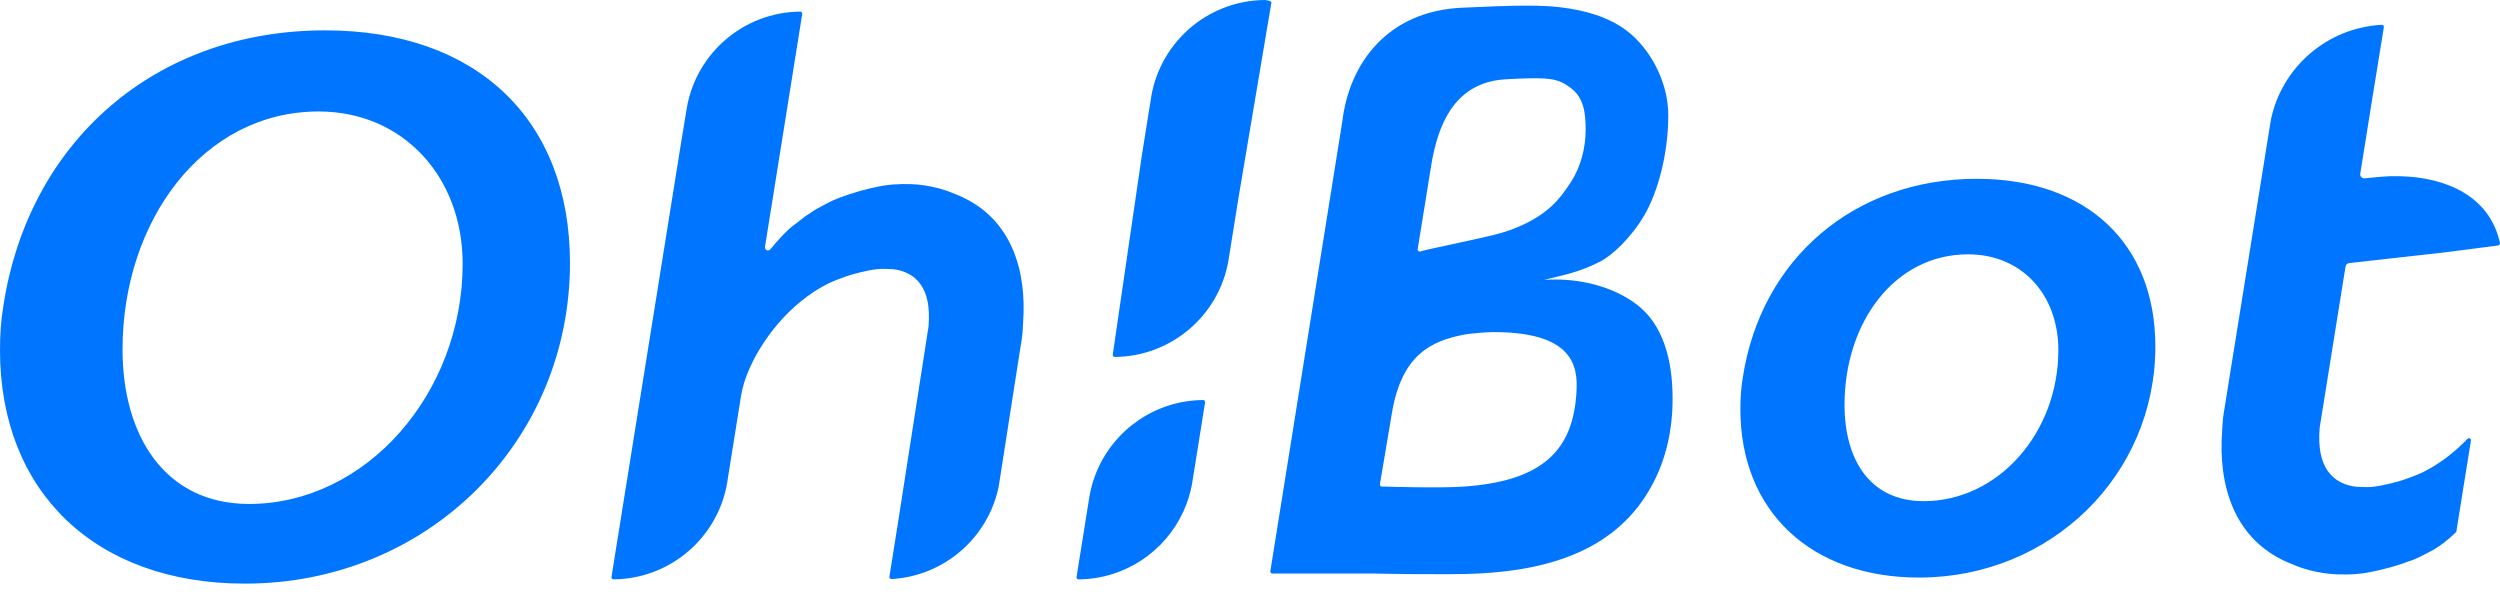 <svg xmlns="http://www.w3.org/2000/svg" width="155" height="37" fill="none" viewBox="0 0 155 37">
    <path fill="#0075FF" d="M59.464 12.13c-.172-.072-.36-.15-.556-.226-.242-.09-.5-.177-.775-.247-.503-.126-1.104-.226-1.645-.24-.393-.012-.756-.006-1.11.02-.218.016-.434.041-.65.08-.467.082-.933.19-1.385.317-.486.137-.954.294-1.4.465-.41.156-.826.397-1.22.602-.193.1-.404.257-.583.37-.22.134-.438.316-.59.436-.188.151-.404.291-.609.476-.056.05-.115.104-.171.16-.157.154-.315.316-.45.47-.188.207-.373.415-.56.644l-.004.003c-.12.148-.356.042-.328-.146L49.738.869C49.75.79 49.691.72 49.612.72 46.097.756 43.188 3.3 42.59 6.645l-.039.24-.236 1.432-.07.422-4.096 25.553-.236 1.481c-.011.079.048.149.127.149.21-.003.415-.014.62-.034 3.27-.308 5.904-2.795 6.43-5.987v.011l.008-.061c.002-.014.005-.028.005-.045l.775-4.845.025-.14c.006-.033.009-.067.014-.103l.037-.224c.005-.025.008-.05.014-.076.076-.4.188-.792.334-1.168.797-2.055 2.622-4.469 5.076-5.684.253-.126.84-.347 1.109-.44.3-.106 1.246-.372 1.934-.442.256-.025.722-.009.935.008.315.025.615.112.89.244.724.347 1.09.969 1.247 1.683.112.504.12 1.053.078 1.588l-.002.036c0 .006-.003.011-.003.017l-.099.627-.165 1.07-1.58 10.156-.58 3.64c-.013.079.051.152.133.149 3.296-.19 5.997-2.585 6.642-5.73l.101-.638 1.154-7.392.18-1.135h-.003c.011-.072.023-.148.031-.224.034-.268.034-.54.053-.815.214-2.985-.584-6.384-3.97-7.837zM20.155 1.882C9.661 1.882 1.757 8.742.202 19.008.051 19.91 0 20.812 0 21.713c0 8.765 5.896 14.472 15.183 14.472 11.348 0 20.155-8.812 20.155-19.882 0-8.86-5.744-14.421-15.183-14.421zm-4.72 29.363c-5.17 0-7.838-4.172-7.838-9.582 0-7.961 4.978-14.752 12.157-14.752 5.222 0 8.93 4.035 8.93 9.443 0 8.014-5.968 14.891-13.248 14.891zM78.425 0c-3.652.03-6.654 2.77-7.094 6.3 0-.002-.003-.005-.003-.005l-.55 3.45-1.786 12.237c-.011.079.048.149.126.149 3.549-.031 6.488-2.619 7.05-6.007l.022-.143.576-3.593L78.829.148C78.841.07 78.504 0 78.425 0zM74.593 24.802c-2.984.025-5.537 1.86-6.609 4.458-.2.484-.348.994-.438 1.523-.003.009-.003.017-.006.025l-.022.143-.124.776-.648 4.046c-.011.079.048.149.126.149 2.883-.026 5.36-1.736 6.491-4.195.25-.543.435-1.123.545-1.73l.03-.194.029-.182.059-.367.69-4.31c.015-.072-.044-.142-.123-.142zM122.559 11.086c-7.563 0-13.389 4.946-14.509 12.344-.109.65-.146 1.3-.146 1.949 0 6.317 4.38 10.43 11.073 10.43 8.178 0 14.655-6.35 14.655-14.328 0-6.388-4.27-10.395-11.073-10.395zm-3.293 19.986c-3.296 0-4.905-2.526-4.905-5.976 0-5.077 3.08-9.328 7.659-9.328 3.33 0 5.598 2.495 5.598 5.942 0 5.108-3.711 9.362-8.352 9.362zM101.497 18.893c-1.409-1.083-3.512-1.691-5.758-1.543.974-.252 2.114-.428 3.45-1.123.75-.372 1.943-1.478 2.774-2.906.82-1.412 1.471-3.778 1.471-6.178 0-2.08-1.134-4.15-2.583-5.244C99.737 1.056 98.308.64 96.738.45 96.126.378 95.52.358 94.891.35c-1.039-.017-3.097.073-4.265.129-4.553.215-6.98 3.39-7.409 7.098l-.002.003-4.453 27.83c-.014.078.047.15.129.15h6.283s4.52.096 6.457 0c4.689-.226 8.687-1.601 10.773-5.44.91-1.655 1.297-3.52 1.297-5.388.003-2.445-.601-4.607-2.204-5.839zm-13.6-3.447l.843-5.22c.404-2.458 1.387-4.911 4.228-5.275.266-.034.856-.062 1.126-.073 1.954-.073 2.512-.025 3.307.585.77.591.91 1.479.91 2.577 0 1.145-.31 2.321-.919 3.256-.699 1.075-1.429 1.997-3.324 2.8-.946.4-1.914.577-2.903.801-1.555.35-2.7.563-3.096.695-.096.03-.188-.05-.172-.146zm9.821 9.171c-.295 3.509-2.347 5.237-6.988 5.553-1.552.106-4.795 0-4.795 0h-.25c-.081 0-.143-.073-.129-.151 0 0 .556-3.288.738-4.383.601-3.646 2.446-4.486 4.422-4.878.536-.106 1.553-.168 1.904-.168 5.342 0 5.224 2.506 5.098 4.027zM154.997 15.063c-.631-2.898-3.321-4.072-6.218-4.139-.146-.003-.441-.005-.587 0-.511.017-1.606.135-1.606.135-.157 0-.275-.14-.25-.294l.854-5.327.609-3.752c.014-.078-.051-.151-.132-.148-3.397.182-6.193 2.637-6.87 5.877l-.107.658-.508 3.165-2.136 13.293-.059.372-.13.795h.003l-.033.23-.009.087c-.025.246-.028.498-.048.753-.117 1.596.045 3.304.711 4.794.62 1.383 1.676 2.576 3.352 3.302.177.075.368.156.573.235.247.095.513.185.797.257.517.132 1.137.238 1.696.255.407.011.777.011 1.142-.017.225-.016.45-.042.674-.08.48-.085.96-.194 1.429-.323.5-.137.986-.3 1.446-.473.309-.118.615-.28.755-.353.113-.059.396-.202.503-.263.216-.126.48-.3.651-.437.214-.17.508-.409.652-.552l.14-.142.907-5.657c.019-.12-.127-.193-.211-.106-.8.831-1.741 1.565-2.796 2.083-.261.129-.865.353-1.146.45-.165.057-.516.16-.918.256-.353.084-.746.16-1.078.193-.261.025-.741.005-.963-.014-.323-.028-.631-.118-.915-.255-.744-.361-1.117-1.002-1.277-1.739-.113-.518-.121-1.084-.076-1.635l.003-.037.002-.02.104-.646.124-.773.053-.328 1.32-8.221c.019-.123.126-.213.25-.213l5.887-.66 3.321-.43c.07-.002.132-.078.115-.156z"/>
</svg>
